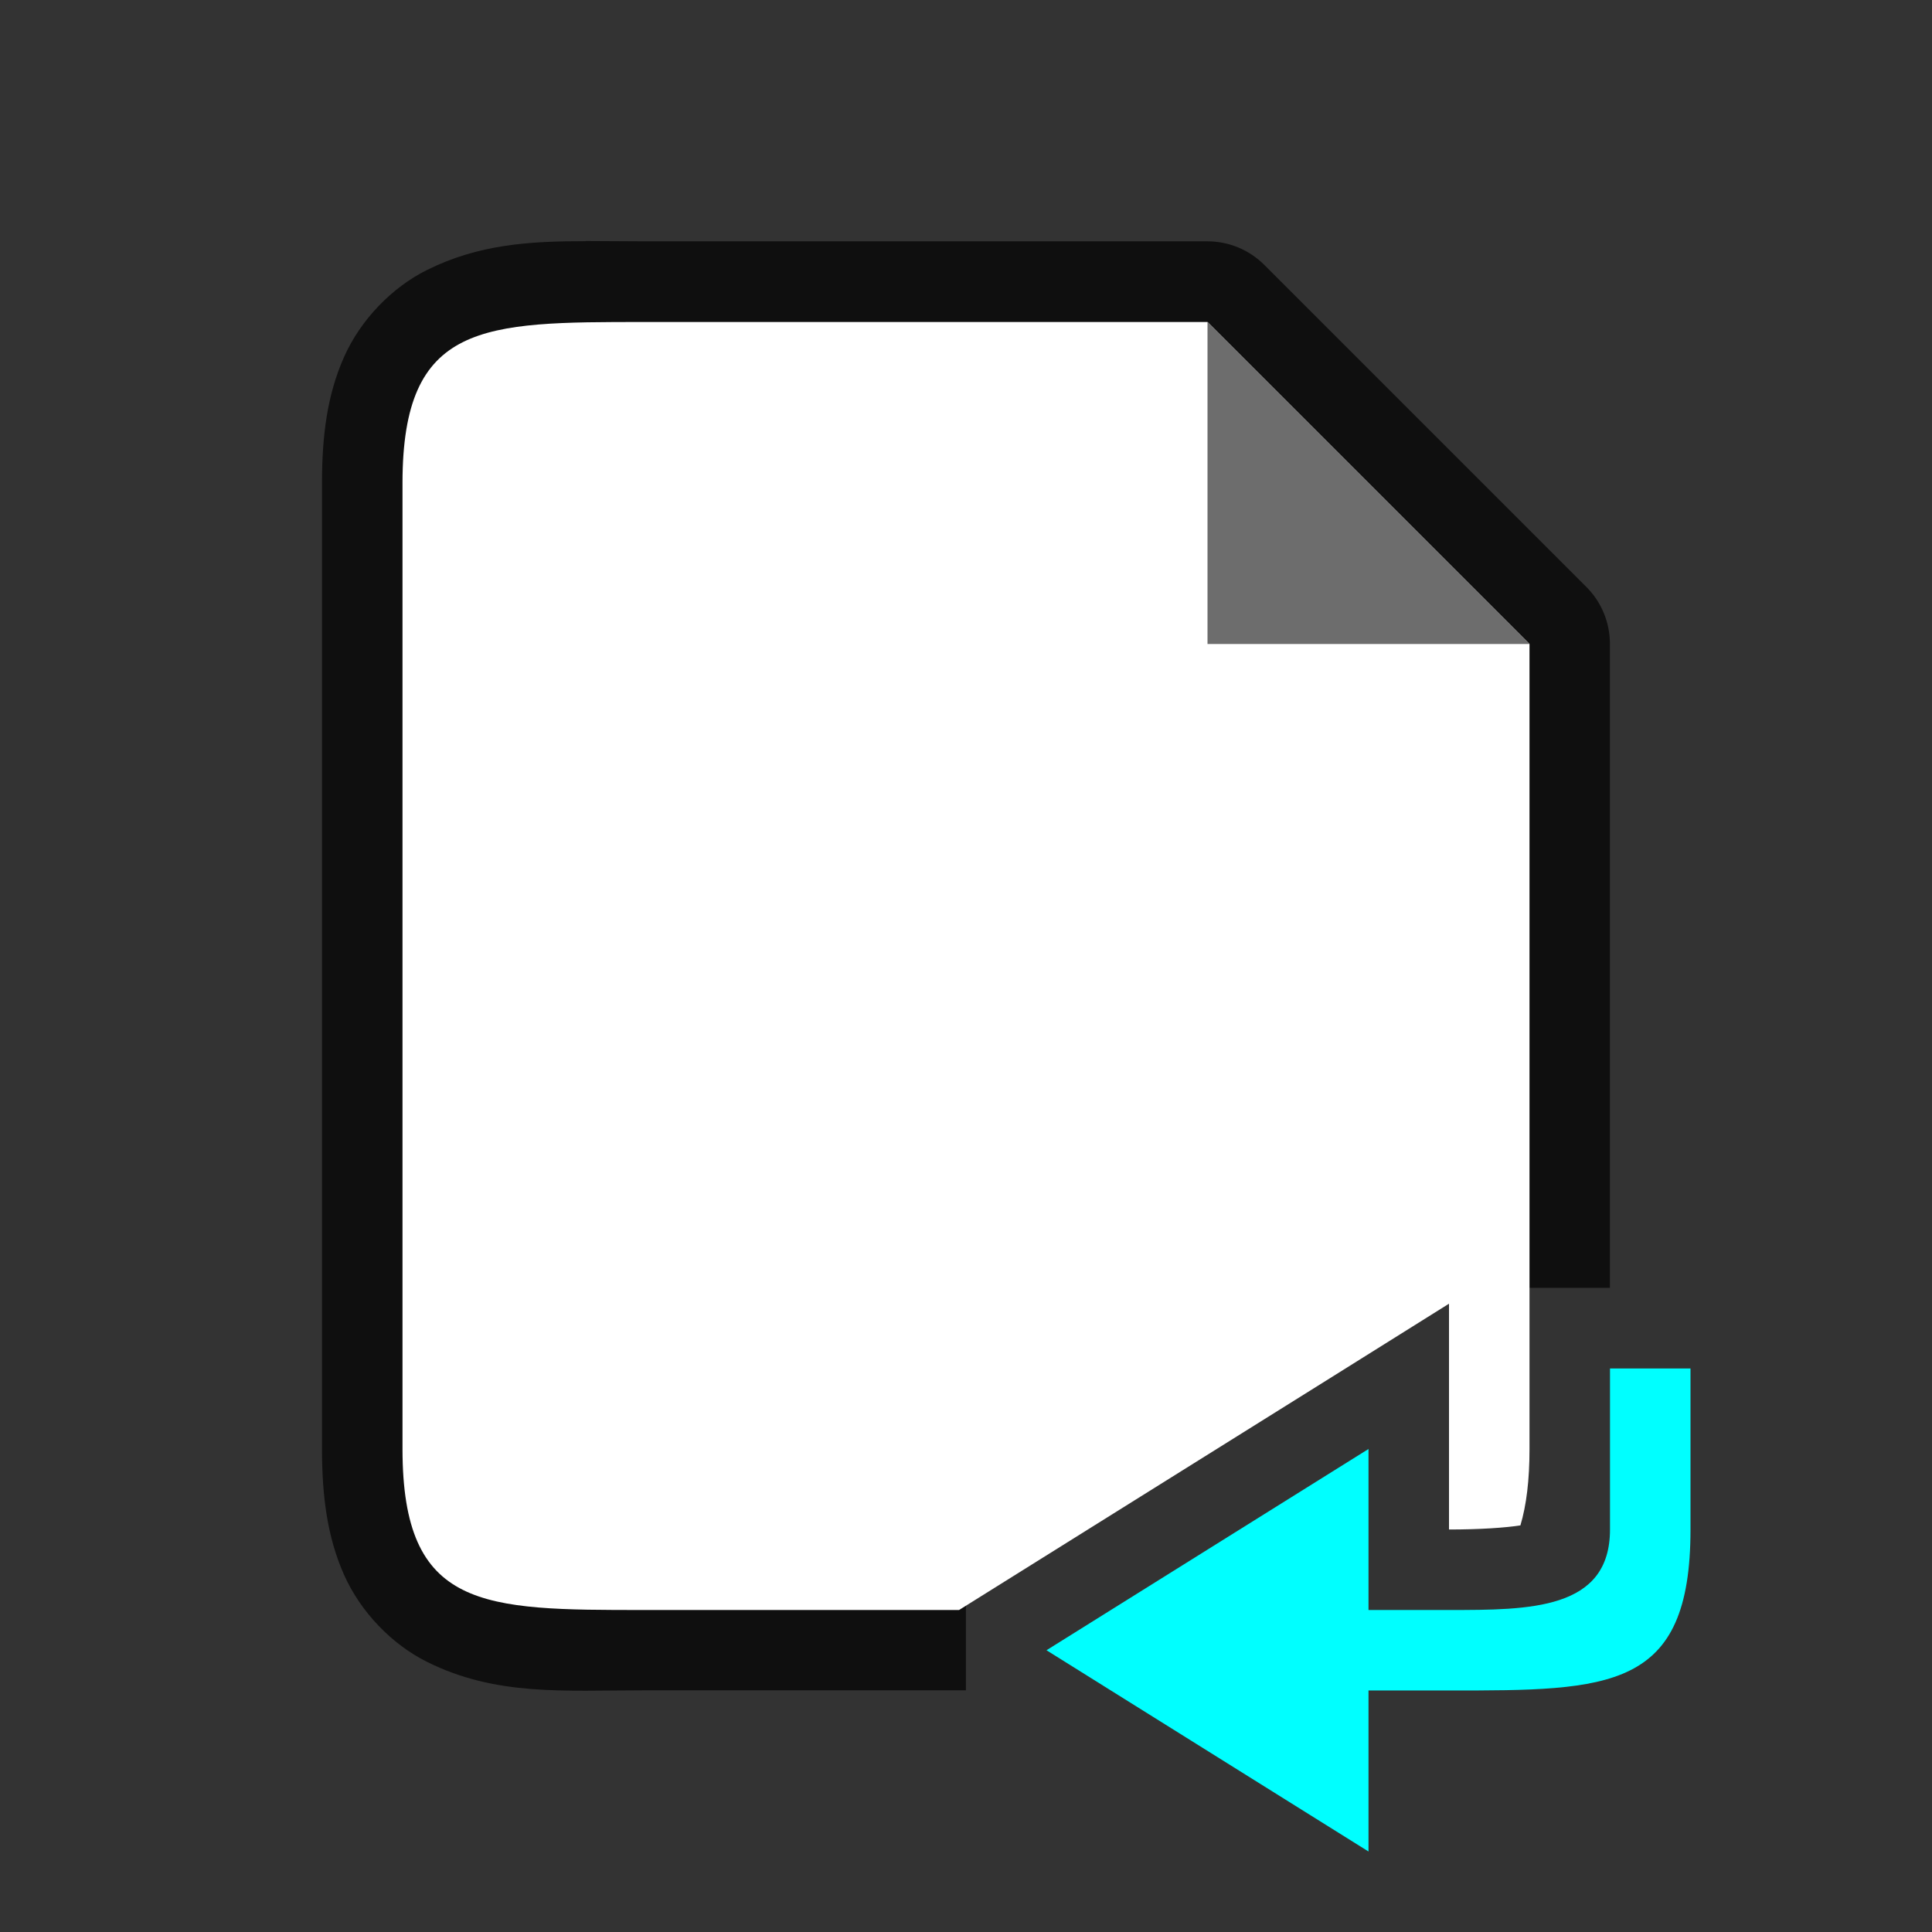 <?xml version="1.0" encoding="UTF-8" standalone="no"?>
<svg
   viewBox="0 0 24 24"
   version="1.1"
   id="svg4"
   sodipodi:docname="actiontemplates017.svg"
   inkscape:export-filename="/home/jupiter007/Libreoffice yaru theme fullcolor/build/sfx2/res/actiontemplates017.png"
   inkscape:export-xdpi="95"
   inkscape:export-ydpi="95"
   inkscape:version="1.1 (ce6663b3b7, 2021-05-25)"
   xmlns:inkscape="http://www.inkscape.org/namespaces/inkscape"
   xmlns:sodipodi="http://sodipodi.sourceforge.net/DTD/sodipodi-0.dtd"
   xmlns="http://www.w3.org/2000/svg"
   xmlns:svg="http://www.w3.org/2000/svg"
   xmlns:rdf="http://www.w3.org/1999/02/22-rdf-syntax-ns#"
   xmlns:cc="http://creativecommons.org/ns#"
   xmlns:dc="http://purl.org/dc/elements/1.1/">
  <rect x="0" y="0" width="24" height="24" fill="#333333" stroke="none"/>
  <defs
     id="defs8" />
  <sodipodi:namedview
     pagecolor="#ffffff"
     bordercolor="#666666"
     borderopacity="1"
     objecttolerance="10"
     gridtolerance="10"
     guidetolerance="10"
     inkscape:pageopacity="0"
     inkscape:pageshadow="2"
     inkscape:window-width="1920"
     inkscape:window-height="1043"
     id="namedview6"
     showgrid="true"
     inkscape:zoom="27.812867"
     inkscape:cx="17.905382"
     inkscape:cy="18.264928"
     inkscape:window-x="1920"
     inkscape:window-y="0"
     inkscape:window-maximized="1"
     inkscape:current-layer="svg4"
     inkscape:pagecheckerboard="0">
    <inkscape:grid
       type="xygrid"
       id="grid12" />
  </sodipodi:namedview>
  <path
     id="path829"
     style="color:#000000;opacity:0.7;fill:#000000;stroke-linejoin:round;-inkscape-stroke:none"
     d="m 7.277,2.996 c -0.698,-5.443e-4 -1.331,0.038 -1.975,0.359 -0.429,0.214 -0.821,0.612 -1.029,1.082 -0.209,0.47 -0.273,0.979 -0.273,1.562 v 12 c 0,0.583 0.065,1.093 0.273,1.562 0.209,0.47 0.6,0.868 1.029,1.082 0.858,0.429 1.697,0.355 2.697,0.355 h 4 v -2 l -4,0 c -1,0 -1.661,-0.073 -1.803,-0.145 -0.071,-0.036 -0.054,-0.013 -0.096,-0.105 -0.041,-0.093 -0.102,-0.333 -0.102,-0.75 v -12 c 0,-0.417 0.06,-0.657 0.102,-0.75 0.041,-0.093 0.025,-0.07 0.096,-0.105 0.142,-0.071 0.803,-0.145 1.803,-0.145 h 6.586 l 0.707,0.707 2,2 0.707,0.707 v 0.992 6.789 l 1,-0.195 h 1 v -6.594 -1.406 c -5.1e-5,-0.265 -0.105,-0.52 -0.293,-0.707 l -1,-1 -2,-2 -1,-1 c -0.188,-0.188 -0.442,-0.293 -0.707,-0.293 h -7 c -0.25,0 -0.49,-0.004 -0.723,-0.004 z"
     sodipodi:nodetypes="ssssssssccscsssscscccccccccccccccsss" />
  <path
     id="path2"
     style="fill:#ffffff"
     d="M 8 4 C 6 4 5 4 5 6 L 5 18 C 5 20 6 20 8 20 L 11.914 20 L 16.471 17.152 L 18 16.195 L 18 19 C 18.385 19 18.7 18.978 18.887 18.949 C 18.962 18.698 19 18.387 19 18 L 19 16 L 19 9.406 L 19 8 L 18 7 L 16 5 L 15 4 L 8 4 z " />
  <path
     inkscape:connector-curvature="0"
     d="m 15,8 v -4 l 4,4 z"
     id="path4"
     style="fill:#6d6d6d;fill-opacity:1" />
  <path
     id="path841"
     style="fill:#00ffff;fill-opacity:1;stroke:none;stroke-width:1px;stroke-linecap:butt;stroke-linejoin:miter;stroke-opacity:1"
     d="m 17,20 h 1 c 1,0 2,0 2,-1 v -2 h 1 v 2 c 0,2 -1,2 -3,2 h -1 v -1 m 0,-2 v 5 l -4,-2.5 z"
     inkscape:connector-curvature="0"
     sodipodi:nodetypes="cssccsscccccc" />
</svg>
